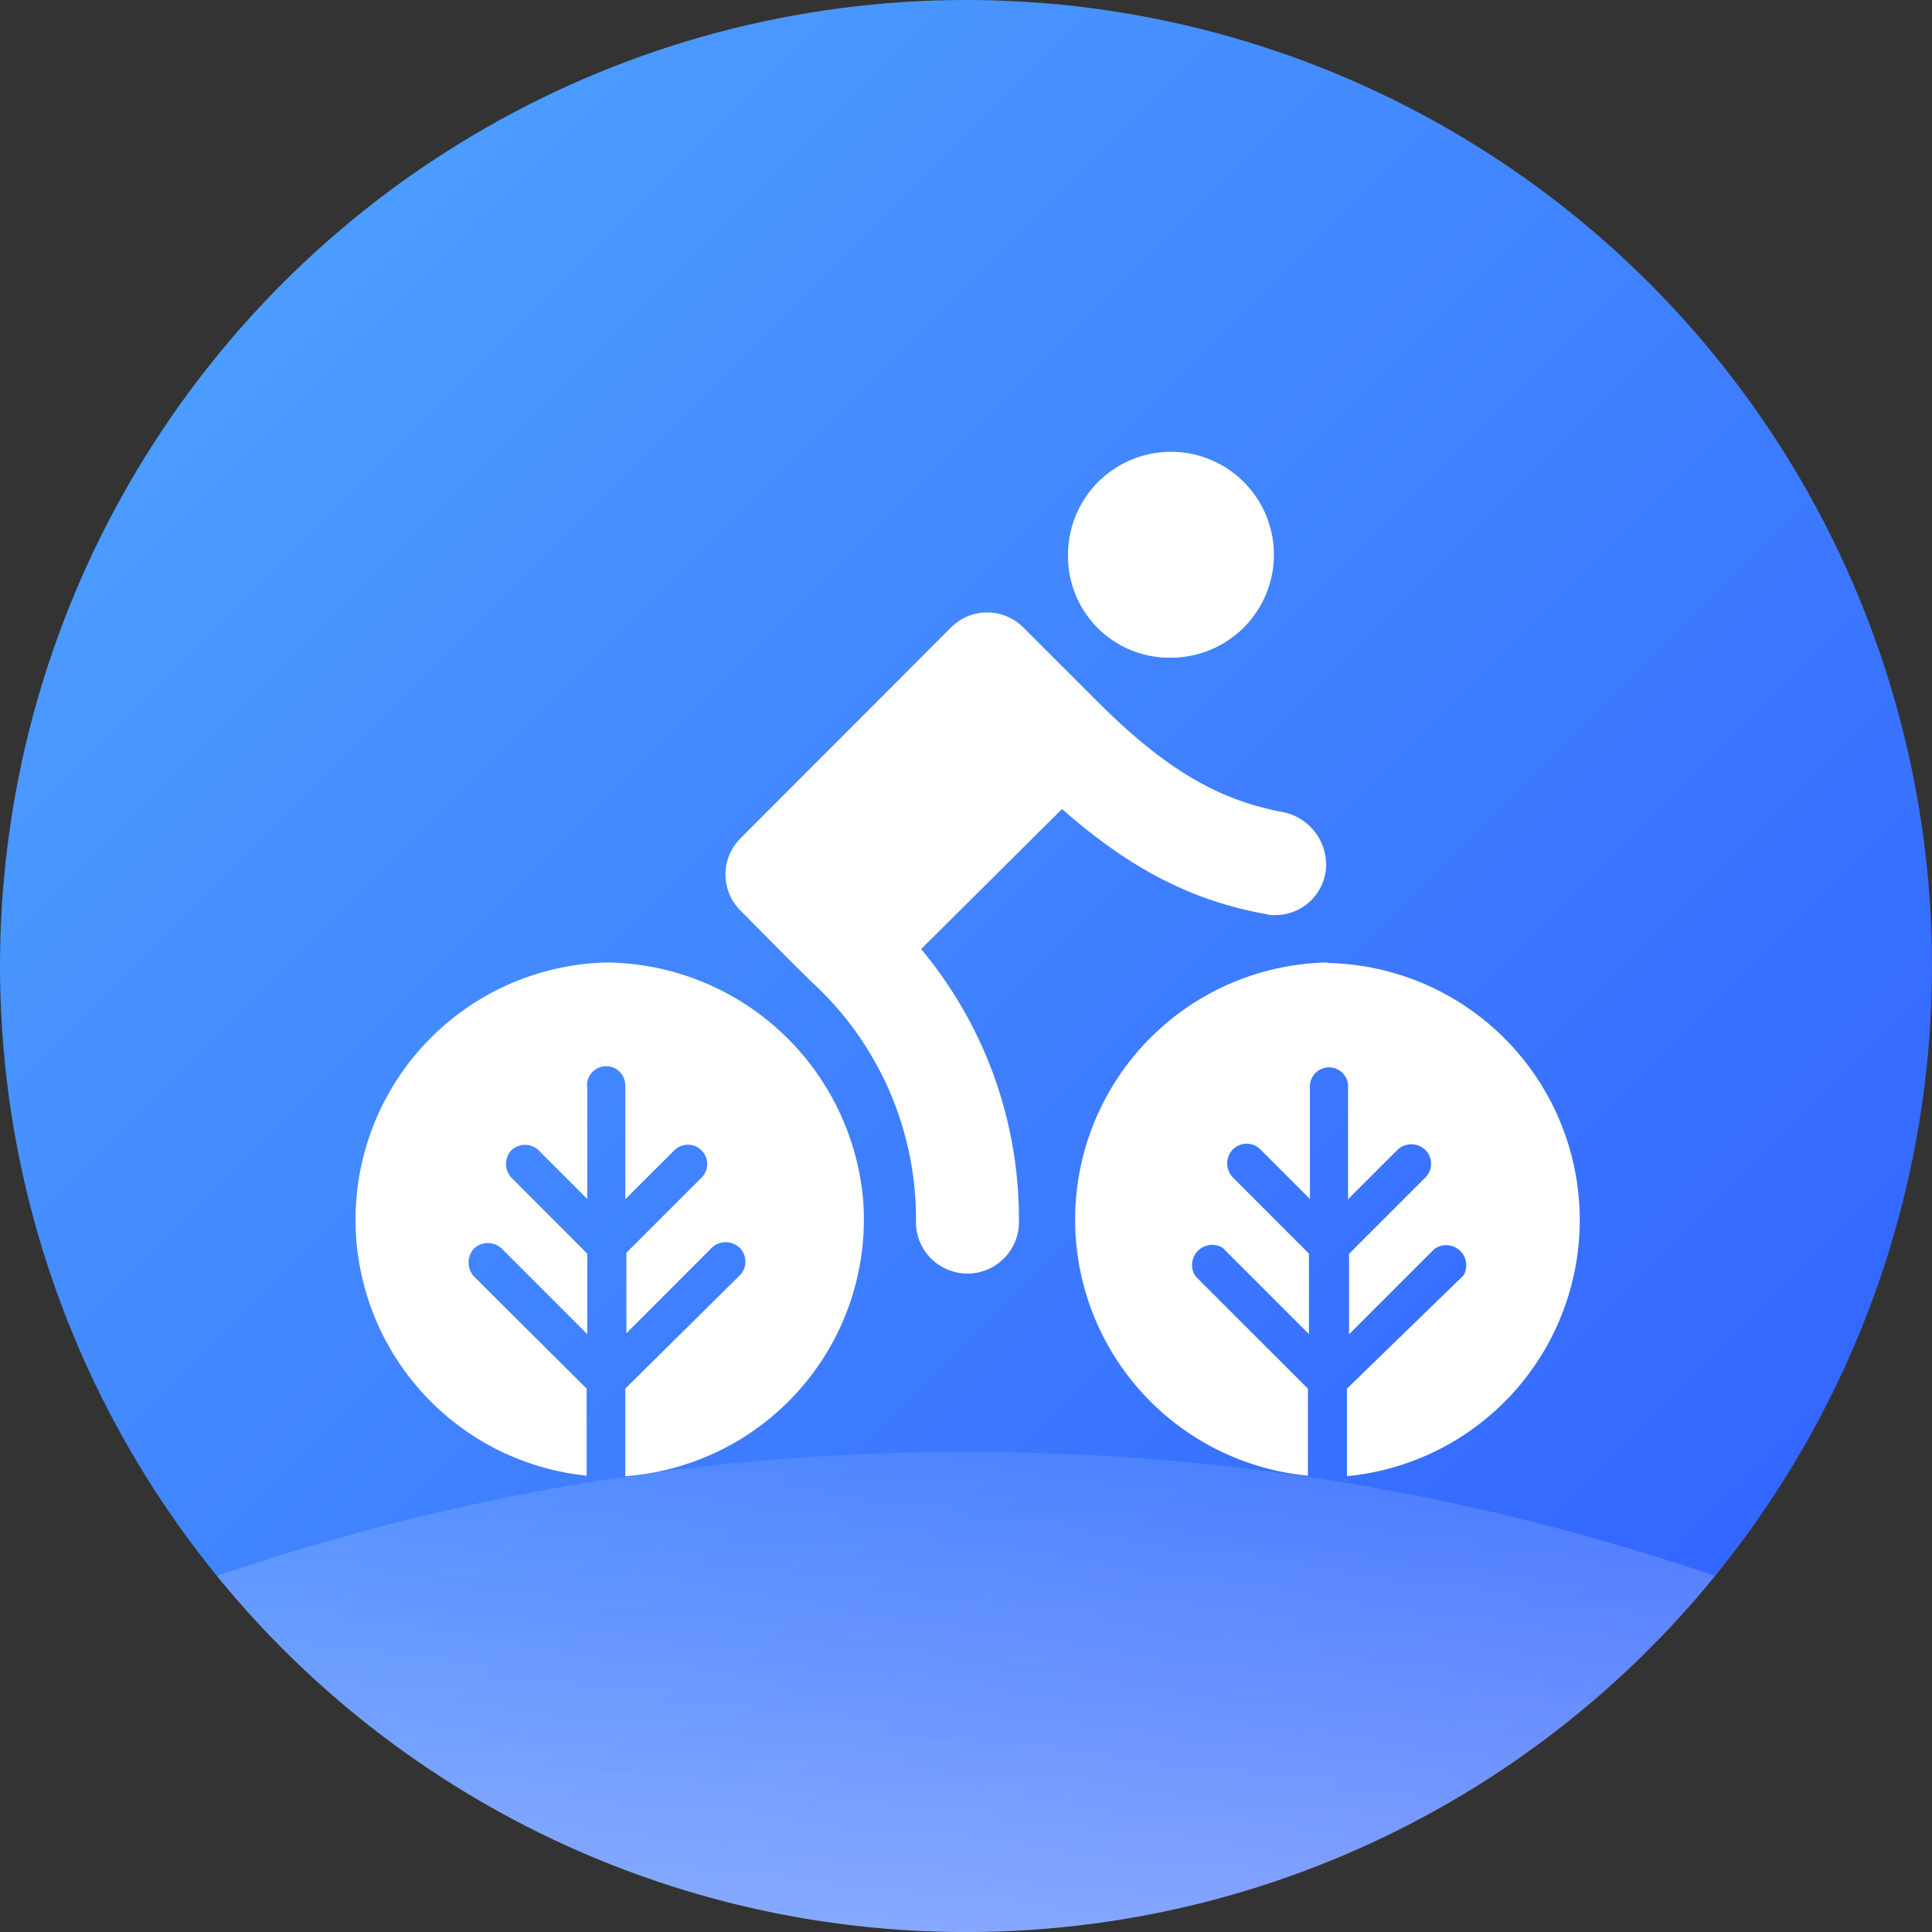 <svg xmlns="http://www.w3.org/2000/svg" xmlns:xlink="http://www.w3.org/1999/xlink" viewBox="0 0 192 192"><rect x="0" y="0" width="192" height="192" fill="#333333" stroke="none"/><defs><style>.a{fill:none;}.b{fill:url(#a);}.c{fill:url(#b);}.d{fill:#fff;}</style><linearGradient id="a" x1="28.12" y1="28.12" x2="163.88" y2="163.88" gradientUnits="userSpaceOnUse"><stop offset="0" stop-color="#4c9cff"/><stop offset="1" stop-color="#36f"/></linearGradient><linearGradient id="b" x1="96" y1="192" x2="96" y2="144.3" gradientUnits="userSpaceOnUse"><stop offset="0" stop-color="#fff" stop-opacity="0.4"/><stop offset="1" stop-color="#fff" stop-opacity="0.1"/></linearGradient></defs><title>splash-logo</title><rect class="a" width="192" height="192"/><circle class="b" cx="96" cy="96" r="96"/><path class="c" d="M96,192a95.82,95.82,0,0,0,74.44-35.38A228.1,228.1,0,0,0,96,144.3a228.1,228.1,0,0,0-74.44,12.32A95.82,95.82,0,0,0,96,192Z"/><path class="d" d="M131.72,86.75a5.06,5.06,0,0,1-5,4.19,2.92,2.92,0,0,1-.92-.1c-7.36-1.33-13.5-4.5-20.26-10.44l-14,13.92a41.8,41.8,0,0,1,9.72,26.9,5.12,5.12,0,1,1-10.23,0A31.93,31.93,0,0,0,81,97.9c-1.23-1.13-7.37-7.37-7.37-7.37a5.07,5.07,0,0,1,0-7.26L94.47,62.4a5.07,5.07,0,0,1,7.27,0l7.16,7.16c6.75,6.75,12,9.92,18.62,11.15A5.33,5.33,0,0,1,131.72,86.75ZM106.14,55.13a10.23,10.23,0,1,1,10.23,10.23,10.07,10.07,0,0,1-10.23-10.23ZM60.3,95.65a25.57,25.57,0,0,0-2,51V138L47.1,126.85a2.05,2.05,0,0,1,0-2.76h0a2,2,0,0,1,2.77,0l8.49,8.49v-8L50.79,117a2,2,0,0,1,.1-2.76,2,2,0,0,1,2.56,0l4.91,4.91V108.13a1.9,1.9,0,1,1,3.78-.31v11.36l4.92-4.91a1.92,1.92,0,0,1,2.76,2.66l-7.57,7.57v8L70.74,124a2,2,0,0,1,2.76,0,1.94,1.94,0,0,1,0,2.76L62.14,138v8.7a25.58,25.58,0,0,0,23.64-27.42A25.86,25.86,0,0,0,60.3,95.65Zm71.62,0a25.56,25.56,0,0,0-1.94,51V138l-11.16-11.15a2,2,0,0,1,2.66-2.86l.11.1,8.49,8.49v-8L122.51,117a2,2,0,0,1,0-2.76,1.94,1.94,0,0,1,2.76,0l4.91,4.91V108.13a1.9,1.9,0,0,1,3.79-.31v11.36l4.91-4.91a2,2,0,0,1,2.76,0,1.94,1.94,0,0,1,0,2.76l-7.57,7.57v8l8.49-8.49a2,2,0,0,1,2.87,2.66l-.11.1L133.86,138v8.7a25.56,25.56,0,0,0-1.94-51Z"/></svg>